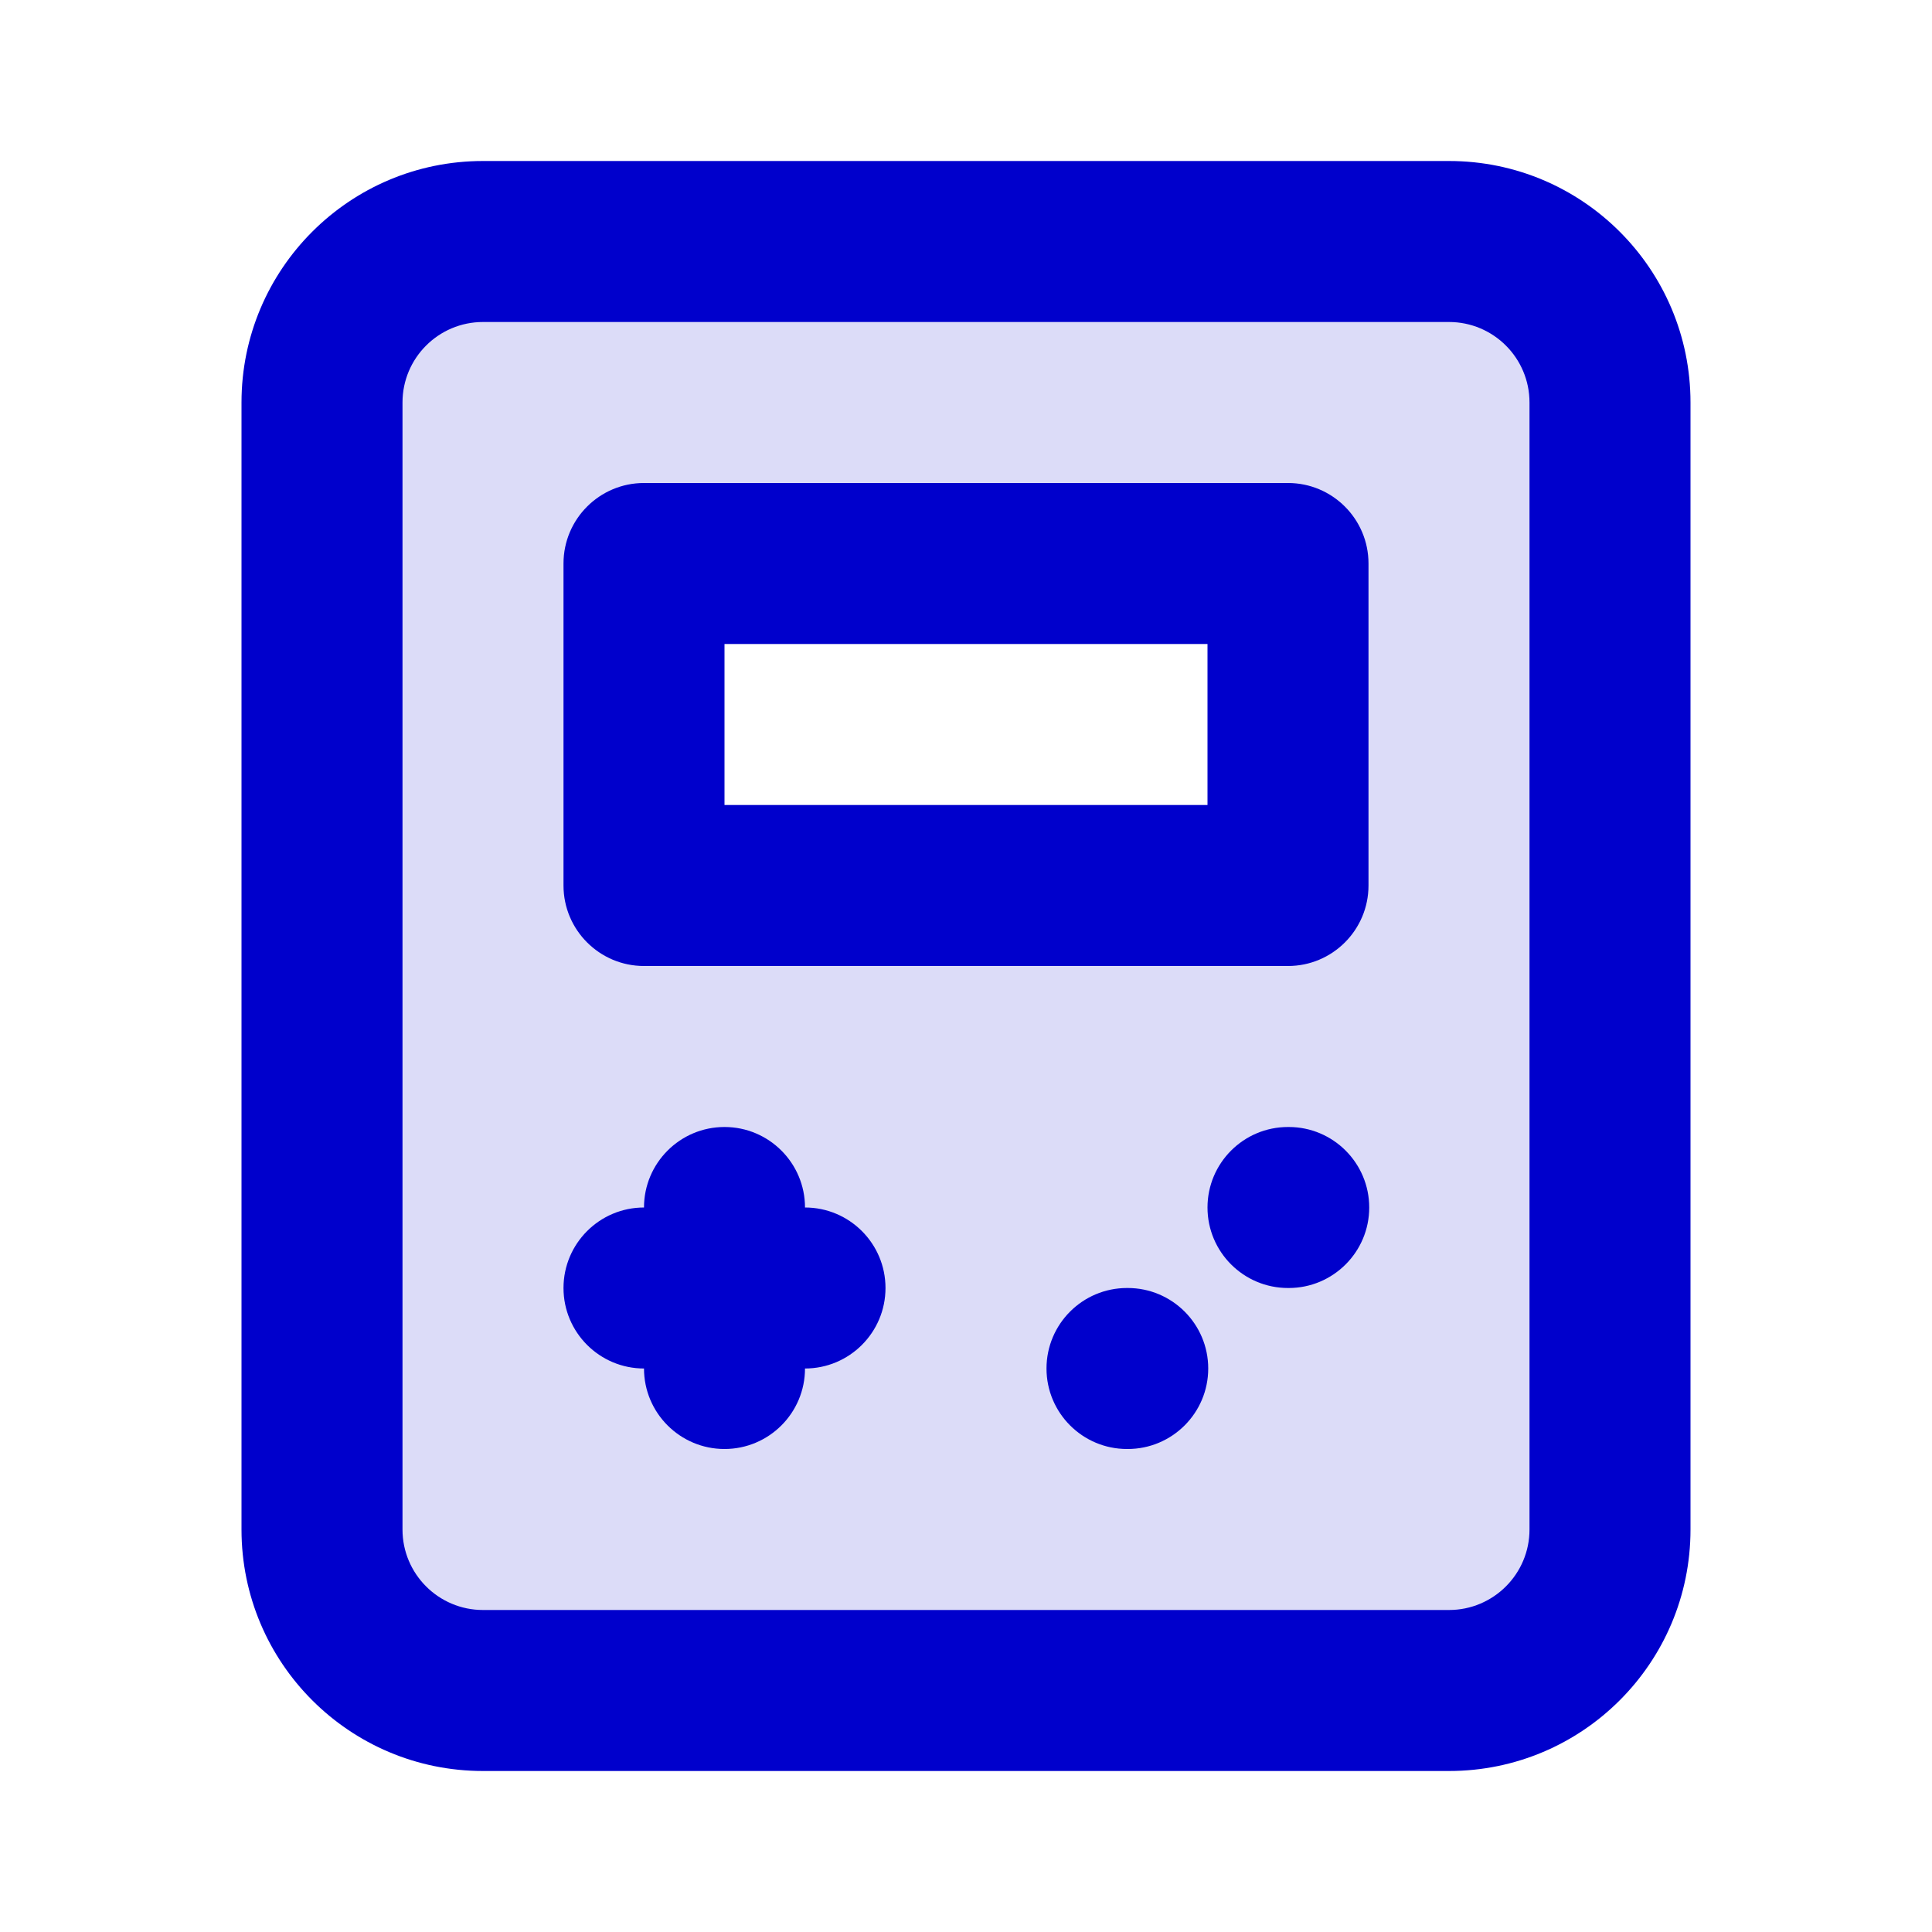 <svg width="24" height="24" viewBox="0 0 24 24" fill="none" xmlns="http://www.w3.org/2000/svg">
<path opacity="0.14" fill-rule="evenodd" clip-rule="evenodd" d="M20 5C20 3.895 19.105 3 18 3H6C4.895 3 4 3.895 4 5V19C4 20.105 4.895 21 6 21H18C19.105 21 20 20.105 20 19V5ZM16 9C16 10.105 15.105 11 14 11H10C8.895 11 8 10.105 8 9C8 7.895 8.895 7 10 7H14C15.105 7 16 7.895 16 9Z" fill="#0000CC"/>
<path d="M8 7V6C7.448 6 7 6.448 7 7H8ZM16 7H17C17 6.448 16.552 6 16 6V7ZM16 11V12C16.552 12 17 11.552 17 11H16ZM8 11H7C7 11.552 7.448 12 8 12V11ZM8 17C8 17.552 8.448 18 9 18C9.552 18 10 17.552 10 17H8ZM10 15C10 14.448 9.552 14 9 14C8.448 14 8 14.448 8 15H10ZM10 17C10.552 17 11 16.552 11 16C11 15.448 10.552 15 10 15V17ZM8 15C7.448 15 7 15.448 7 16C7 16.552 7.448 17 8 17V15ZM16 14C15.448 14 15 14.448 15 15C15 15.552 15.448 16 16 16V14ZM16.009 16C16.561 16 17.009 15.552 17.009 15C17.009 14.448 16.561 14 16.009 14V16ZM14 16C13.448 16 13 16.448 13 17C13 17.552 13.448 18 14 18V16ZM14.009 18C14.561 18 15.009 17.552 15.009 17C15.009 16.448 14.561 16 14.009 16V18ZM6 4H18V2H6V4ZM19 5V19H21V5H19ZM18 20H6V22H18V20ZM5 19V5H3V19H5ZM6 20C5.448 20 5 19.552 5 19H3C3 20.657 4.343 22 6 22V20ZM19 19C19 19.552 18.552 20 18 20V22C19.657 22 21 20.657 21 19H19ZM18 4C18.552 4 19 4.448 19 5H21C21 3.343 19.657 2 18 2V4ZM6 2C4.343 2 3 3.343 3 5H5C5 4.448 5.448 4 6 4V2ZM8 8H16V6H8V8ZM15 7V11H17V7H15ZM16 10H8V12H16V10ZM9 11V7H7V11H9ZM10 17V15H8V17H10ZM10 15H8V17H10V15ZM16 16H16.009V14H16V16ZM14 18H14.009V16H14V18Z" fill="#0000CC"/>
</svg>
